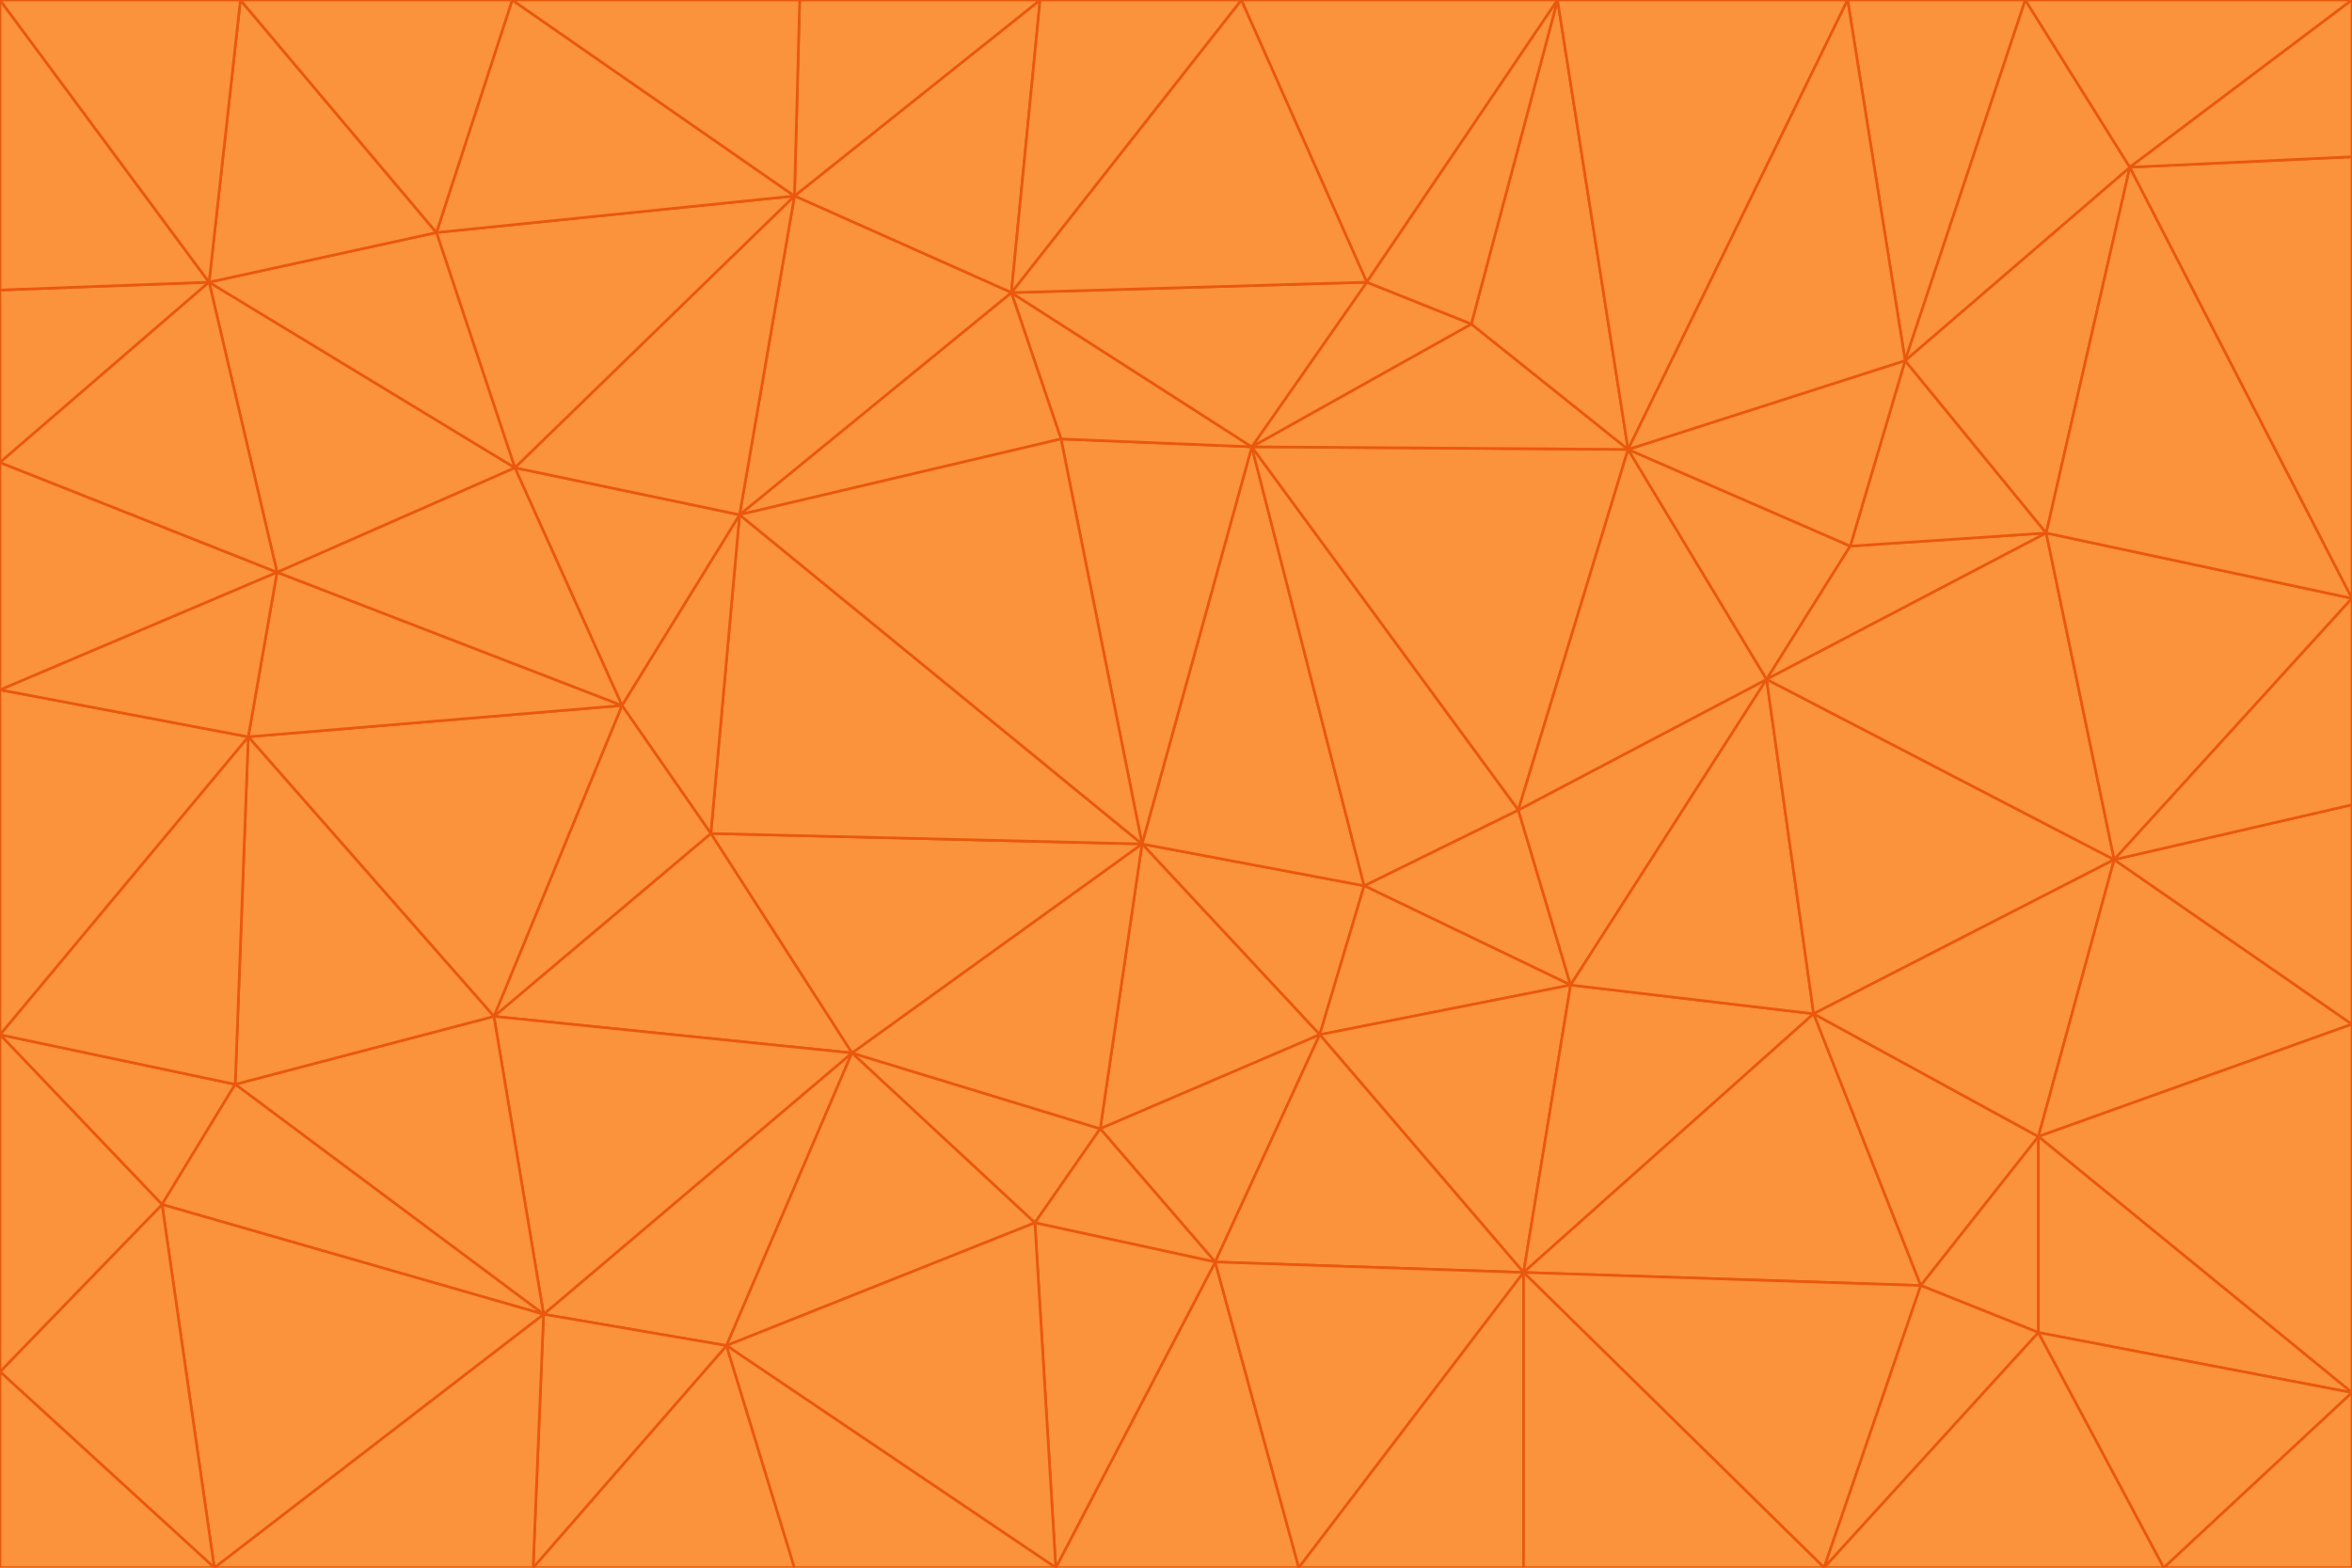 <svg id="visual" viewBox="0 0 900 600" width="900" height="600" xmlns="http://www.w3.org/2000/svg" xmlns:xlink="http://www.w3.org/1999/xlink" version="1.1"><g stroke-width="1" stroke-linejoin="bevel"><path d="M437 323L505 396L522 339Z" fill="#fb923c" stroke="#ea580c"></path><path d="M437 323L421 432L505 396Z" fill="#fb923c" stroke="#ea580c"></path><path d="M601 377L581 310L522 339Z" fill="#fb923c" stroke="#ea580c"></path><path d="M522 339L479 171L437 323Z" fill="#fb923c" stroke="#ea580c"></path><path d="M421 432L465 483L505 396Z" fill="#fb923c" stroke="#ea580c"></path><path d="M505 396L601 377L522 339Z" fill="#fb923c" stroke="#ea580c"></path><path d="M583 487L601 377L505 396Z" fill="#fb923c" stroke="#ea580c"></path><path d="M326 403L396 468L421 432Z" fill="#fb923c" stroke="#ea580c"></path><path d="M421 432L396 468L465 483Z" fill="#fb923c" stroke="#ea580c"></path><path d="M437 323L326 403L421 432Z" fill="#fb923c" stroke="#ea580c"></path><path d="M465 483L583 487L505 396Z" fill="#fb923c" stroke="#ea580c"></path><path d="M581 310L479 171L522 339Z" fill="#fb923c" stroke="#ea580c"></path><path d="M437 323L272 319L326 403Z" fill="#fb923c" stroke="#ea580c"></path><path d="M479 171L406 168L437 323Z" fill="#fb923c" stroke="#ea580c"></path><path d="M283 197L272 319L437 323Z" fill="#fb923c" stroke="#ea580c"></path><path d="M583 487L694 388L601 377Z" fill="#fb923c" stroke="#ea580c"></path><path d="M601 377L676 260L581 310Z" fill="#fb923c" stroke="#ea580c"></path><path d="M581 310L623 172L479 171Z" fill="#fb923c" stroke="#ea580c"></path><path d="M694 388L676 260L601 377Z" fill="#fb923c" stroke="#ea580c"></path><path d="M676 260L623 172L581 310Z" fill="#fb923c" stroke="#ea580c"></path><path d="M479 171L387 112L406 168Z" fill="#fb923c" stroke="#ea580c"></path><path d="M404 600L497 600L465 483Z" fill="#fb923c" stroke="#ea580c"></path><path d="M465 483L497 600L583 487Z" fill="#fb923c" stroke="#ea580c"></path><path d="M583 487L735 492L694 388Z" fill="#fb923c" stroke="#ea580c"></path><path d="M404 600L465 483L396 468Z" fill="#fb923c" stroke="#ea580c"></path><path d="M623 172L563 124L479 171Z" fill="#fb923c" stroke="#ea580c"></path><path d="M387 112L283 197L406 168Z" fill="#fb923c" stroke="#ea580c"></path><path d="M406 168L283 197L437 323Z" fill="#fb923c" stroke="#ea580c"></path><path d="M283 197L238 270L272 319Z" fill="#fb923c" stroke="#ea580c"></path><path d="M208 503L278 515L326 403Z" fill="#fb923c" stroke="#ea580c"></path><path d="M563 124L523 108L479 171Z" fill="#fb923c" stroke="#ea580c"></path><path d="M189 389L326 403L272 319Z" fill="#fb923c" stroke="#ea580c"></path><path d="M326 403L278 515L396 468Z" fill="#fb923c" stroke="#ea580c"></path><path d="M278 515L404 600L396 468Z" fill="#fb923c" stroke="#ea580c"></path><path d="M523 108L387 112L479 171Z" fill="#fb923c" stroke="#ea580c"></path><path d="M497 600L583 600L583 487Z" fill="#fb923c" stroke="#ea580c"></path><path d="M676 260L708 209L623 172Z" fill="#fb923c" stroke="#ea580c"></path><path d="M623 172L596 0L563 124Z" fill="#fb923c" stroke="#ea580c"></path><path d="M783 204L708 209L676 260Z" fill="#fb923c" stroke="#ea580c"></path><path d="M238 270L189 389L272 319Z" fill="#fb923c" stroke="#ea580c"></path><path d="M698 600L735 492L583 487Z" fill="#fb923c" stroke="#ea580c"></path><path d="M694 388L809 329L676 260Z" fill="#fb923c" stroke="#ea580c"></path><path d="M204 600L304 600L278 515Z" fill="#fb923c" stroke="#ea580c"></path><path d="M278 515L304 600L404 600Z" fill="#fb923c" stroke="#ea580c"></path><path d="M189 389L208 503L326 403Z" fill="#fb923c" stroke="#ea580c"></path><path d="M735 492L780 435L694 388Z" fill="#fb923c" stroke="#ea580c"></path><path d="M398 0L304 75L387 112Z" fill="#fb923c" stroke="#ea580c"></path><path d="M387 112L304 75L283 197Z" fill="#fb923c" stroke="#ea580c"></path><path d="M283 197L197 179L238 270Z" fill="#fb923c" stroke="#ea580c"></path><path d="M238 270L95 282L189 389Z" fill="#fb923c" stroke="#ea580c"></path><path d="M304 75L197 179L283 197Z" fill="#fb923c" stroke="#ea580c"></path><path d="M583 600L698 600L583 487Z" fill="#fb923c" stroke="#ea580c"></path><path d="M735 492L780 510L780 435Z" fill="#fb923c" stroke="#ea580c"></path><path d="M783 204L729 138L708 209Z" fill="#fb923c" stroke="#ea580c"></path><path d="M708 209L729 138L623 172Z" fill="#fb923c" stroke="#ea580c"></path><path d="M596 0L475 0L523 108Z" fill="#fb923c" stroke="#ea580c"></path><path d="M523 108L475 0L387 112Z" fill="#fb923c" stroke="#ea580c"></path><path d="M780 435L809 329L694 388Z" fill="#fb923c" stroke="#ea580c"></path><path d="M698 600L780 510L735 492Z" fill="#fb923c" stroke="#ea580c"></path><path d="M780 435L900 392L809 329Z" fill="#fb923c" stroke="#ea580c"></path><path d="M809 329L783 204L676 260Z" fill="#fb923c" stroke="#ea580c"></path><path d="M596 0L523 108L563 124Z" fill="#fb923c" stroke="#ea580c"></path><path d="M475 0L398 0L387 112Z" fill="#fb923c" stroke="#ea580c"></path><path d="M208 503L204 600L278 515Z" fill="#fb923c" stroke="#ea580c"></path><path d="M82 600L204 600L208 503Z" fill="#fb923c" stroke="#ea580c"></path><path d="M707 0L596 0L623 172Z" fill="#fb923c" stroke="#ea580c"></path><path d="M106 219L95 282L238 270Z" fill="#fb923c" stroke="#ea580c"></path><path d="M189 389L90 415L208 503Z" fill="#fb923c" stroke="#ea580c"></path><path d="M95 282L90 415L189 389Z" fill="#fb923c" stroke="#ea580c"></path><path d="M197 179L106 219L238 270Z" fill="#fb923c" stroke="#ea580c"></path><path d="M80 108L106 219L197 179Z" fill="#fb923c" stroke="#ea580c"></path><path d="M167 89L197 179L304 75Z" fill="#fb923c" stroke="#ea580c"></path><path d="M398 0L306 0L304 75Z" fill="#fb923c" stroke="#ea580c"></path><path d="M196 0L167 89L304 75Z" fill="#fb923c" stroke="#ea580c"></path><path d="M775 0L707 0L729 138Z" fill="#fb923c" stroke="#ea580c"></path><path d="M729 138L707 0L623 172Z" fill="#fb923c" stroke="#ea580c"></path><path d="M0 396L62 461L90 415Z" fill="#fb923c" stroke="#ea580c"></path><path d="M90 415L62 461L208 503Z" fill="#fb923c" stroke="#ea580c"></path><path d="M0 396L90 415L95 282Z" fill="#fb923c" stroke="#ea580c"></path><path d="M900 533L900 392L780 435Z" fill="#fb923c" stroke="#ea580c"></path><path d="M809 329L900 229L783 204Z" fill="#fb923c" stroke="#ea580c"></path><path d="M783 204L815 64L729 138Z" fill="#fb923c" stroke="#ea580c"></path><path d="M900 533L780 435L780 510Z" fill="#fb923c" stroke="#ea580c"></path><path d="M900 392L900 308L809 329Z" fill="#fb923c" stroke="#ea580c"></path><path d="M698 600L828 600L780 510Z" fill="#fb923c" stroke="#ea580c"></path><path d="M900 308L900 229L809 329Z" fill="#fb923c" stroke="#ea580c"></path><path d="M900 229L815 64L783 204Z" fill="#fb923c" stroke="#ea580c"></path><path d="M306 0L196 0L304 75Z" fill="#fb923c" stroke="#ea580c"></path><path d="M167 89L80 108L197 179Z" fill="#fb923c" stroke="#ea580c"></path><path d="M828 600L900 533L780 510Z" fill="#fb923c" stroke="#ea580c"></path><path d="M62 461L82 600L208 503Z" fill="#fb923c" stroke="#ea580c"></path><path d="M815 64L775 0L729 138Z" fill="#fb923c" stroke="#ea580c"></path><path d="M92 0L80 108L167 89Z" fill="#fb923c" stroke="#ea580c"></path><path d="M0 264L0 396L95 282Z" fill="#fb923c" stroke="#ea580c"></path><path d="M0 264L95 282L106 219Z" fill="#fb923c" stroke="#ea580c"></path><path d="M62 461L0 525L82 600Z" fill="#fb923c" stroke="#ea580c"></path><path d="M0 177L0 264L106 219Z" fill="#fb923c" stroke="#ea580c"></path><path d="M828 600L900 600L900 533Z" fill="#fb923c" stroke="#ea580c"></path><path d="M0 396L0 525L62 461Z" fill="#fb923c" stroke="#ea580c"></path><path d="M0 111L0 177L80 108Z" fill="#fb923c" stroke="#ea580c"></path><path d="M80 108L0 177L106 219Z" fill="#fb923c" stroke="#ea580c"></path><path d="M900 229L900 60L815 64Z" fill="#fb923c" stroke="#ea580c"></path><path d="M815 64L900 0L775 0Z" fill="#fb923c" stroke="#ea580c"></path><path d="M196 0L92 0L167 89Z" fill="#fb923c" stroke="#ea580c"></path><path d="M0 525L0 600L82 600Z" fill="#fb923c" stroke="#ea580c"></path><path d="M0 0L0 111L80 108Z" fill="#fb923c" stroke="#ea580c"></path><path d="M900 60L900 0L815 64Z" fill="#fb923c" stroke="#ea580c"></path><path d="M92 0L0 0L80 108Z" fill="#fb923c" stroke="#ea580c"></path></g></svg>